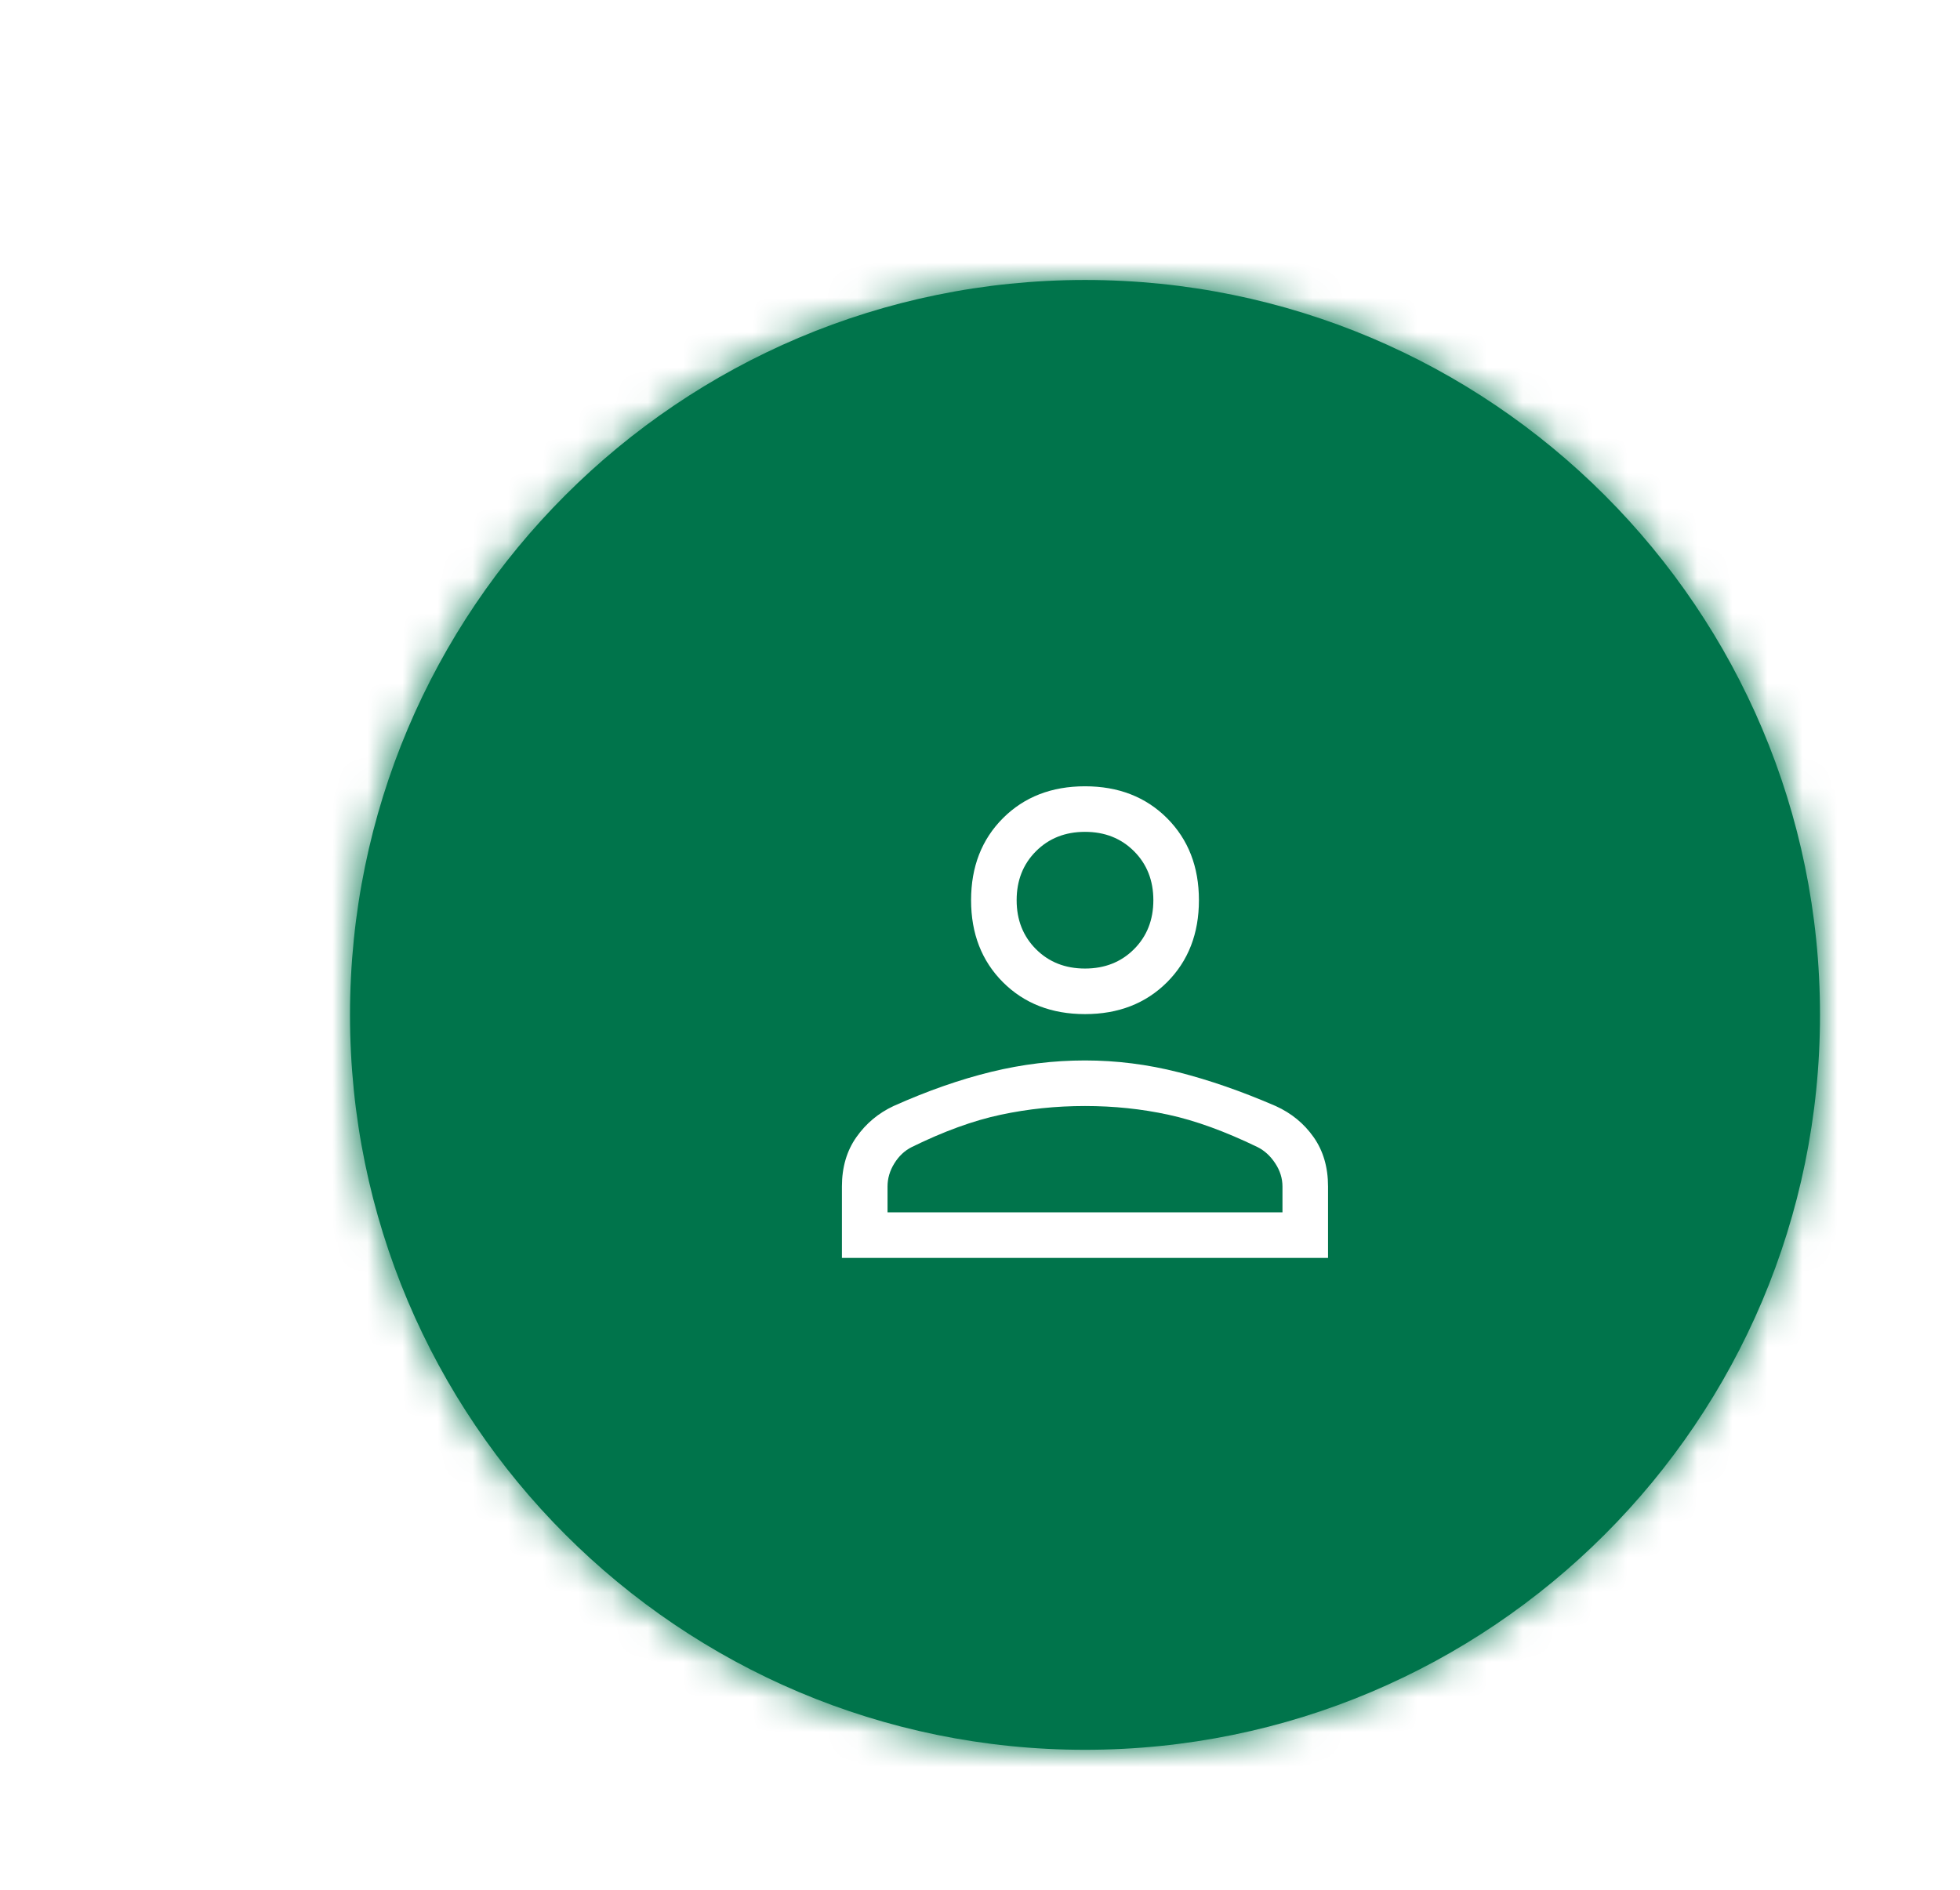 <svg width="56" height="54" viewBox="0 0 56 54" fill="none" xmlns="http://www.w3.org/2000/svg">
<g filter="url(#filter0_ddd_10_913)">
<mask id="path-1-inside-1_10_913" fill="white">
<path d="M7 26C7 14.402 16.402 5 28 5C39.598 5 49 14.402 49 26C49 37.598 39.598 47 28 47C16.402 47 7 37.598 7 26Z"/>
</mask>
<path d="M7 26C7 14.402 16.402 5 28 5C39.598 5 49 14.402 49 26C49 37.598 39.598 47 28 47C16.402 47 7 37.598 7 26Z" fill="#00744B"/>
<path d="M28 47V45C17.507 45 9 36.493 9 26H7H5C5 38.703 15.297 49 28 49V47ZM49 26H47C47 36.493 38.493 45 28 45V47V49C40.703 49 51 38.703 51 26H49ZM28 5V7C38.493 7 47 15.507 47 26H49H51C51 13.297 40.703 3 28 3V5ZM28 5V3C15.297 3 5 13.297 5 26H7H9C9 15.507 17.507 7 28 7V5Z" fill="#00744B" mask="url(#path-1-inside-1_10_913)"/>
<path d="M28 25.978C27.045 25.978 26.264 25.674 25.656 25.067C25.049 24.459 24.745 23.678 24.745 22.723C24.745 21.768 25.049 20.987 25.656 20.379C26.264 19.772 27.045 19.468 28 19.468C28.955 19.468 29.736 19.772 30.344 20.379C30.951 20.987 31.255 21.768 31.255 22.723C31.255 23.678 30.951 24.459 30.344 25.067C29.736 25.674 28.955 25.978 28 25.978ZM21.055 32.944V30.904C21.055 30.355 21.193 29.884 21.468 29.494C21.743 29.103 22.097 28.807 22.531 28.604C23.501 28.17 24.43 27.845 25.32 27.628C26.21 27.411 27.103 27.302 28 27.302C28.897 27.302 29.787 27.414 30.669 27.639C31.552 27.863 32.478 28.185 33.447 28.604C33.895 28.807 34.257 29.103 34.532 29.494C34.807 29.884 34.944 30.355 34.944 30.904V32.944H21.055ZM22.358 31.642H33.642V30.904C33.642 30.673 33.574 30.452 33.436 30.243C33.299 30.033 33.129 29.877 32.926 29.776C32 29.328 31.154 29.02 30.387 28.854C29.62 28.687 28.825 28.604 28 28.604C27.175 28.604 26.372 28.687 25.591 28.854C24.81 29.02 23.963 29.328 23.052 29.776C22.849 29.877 22.683 30.033 22.553 30.243C22.423 30.452 22.358 30.673 22.358 30.904V31.642ZM28 24.676C28.564 24.676 29.031 24.492 29.4 24.123C29.769 23.754 29.953 23.287 29.953 22.723C29.953 22.159 29.769 21.692 29.4 21.323C29.031 20.954 28.564 20.77 28 20.77C27.436 20.77 26.969 20.954 26.6 21.323C26.231 21.692 26.047 22.159 26.047 22.723C26.047 23.287 26.231 23.754 26.6 24.123C26.969 24.492 27.436 24.676 28 24.676Z" fill="white"/>
</g>
<defs>
<filter id="filter0_ddd_10_913" x="2" y="0" width="54" height="54" filterUnits="userSpaceOnUse" color-interpolation-filters="sRGB">
<feFlood flood-opacity="0" result="BackgroundImageFix"/>
<feColorMatrix in="SourceAlpha" type="matrix" values="0 0 0 0 0 0 0 0 0 0 0 0 0 0 0 0 0 0 127 0" result="hardAlpha"/>
<feMorphology radius="1" operator="dilate" in="SourceAlpha" result="effect1_dropShadow_10_913"/>
<feOffset dx="1" dy="1"/>
<feGaussianBlur stdDeviation="2.5"/>
<feComposite in2="hardAlpha" operator="out"/>
<feColorMatrix type="matrix" values="0 0 0 0 0 0 0 0 0 0 0 0 0 0 0 0 0 0 0.12 0"/>
<feBlend mode="normal" in2="BackgroundImageFix" result="effect1_dropShadow_10_913"/>
<feColorMatrix in="SourceAlpha" type="matrix" values="0 0 0 0 0 0 0 0 0 0 0 0 0 0 0 0 0 0 127 0" result="hardAlpha"/>
<feMorphology radius="1" operator="dilate" in="SourceAlpha" result="effect2_dropShadow_10_913"/>
<feOffset dx="1" dy="1"/>
<feGaussianBlur stdDeviation="2.5"/>
<feComposite in2="hardAlpha" operator="out"/>
<feColorMatrix type="matrix" values="0 0 0 0 0 0 0 0 0 0 0 0 0 0 0 0 0 0 0.14 0"/>
<feBlend mode="normal" in2="effect1_dropShadow_10_913" result="effect2_dropShadow_10_913"/>
<feColorMatrix in="SourceAlpha" type="matrix" values="0 0 0 0 0 0 0 0 0 0 0 0 0 0 0 0 0 0 127 0" result="hardAlpha"/>
<feMorphology radius="1" operator="erode" in="SourceAlpha" result="effect3_dropShadow_10_913"/>
<feOffset dx="1" dy="1"/>
<feGaussianBlur stdDeviation="1"/>
<feComposite in2="hardAlpha" operator="out"/>
<feColorMatrix type="matrix" values="0 0 0 0 0 0 0 0 0 0 0 0 0 0 0 0 0 0 0.25 0"/>
<feBlend mode="normal" in2="effect2_dropShadow_10_913" result="effect3_dropShadow_10_913"/>
<feBlend mode="normal" in="SourceGraphic" in2="effect3_dropShadow_10_913" result="shape"/>
</filter>
</defs>
</svg>

